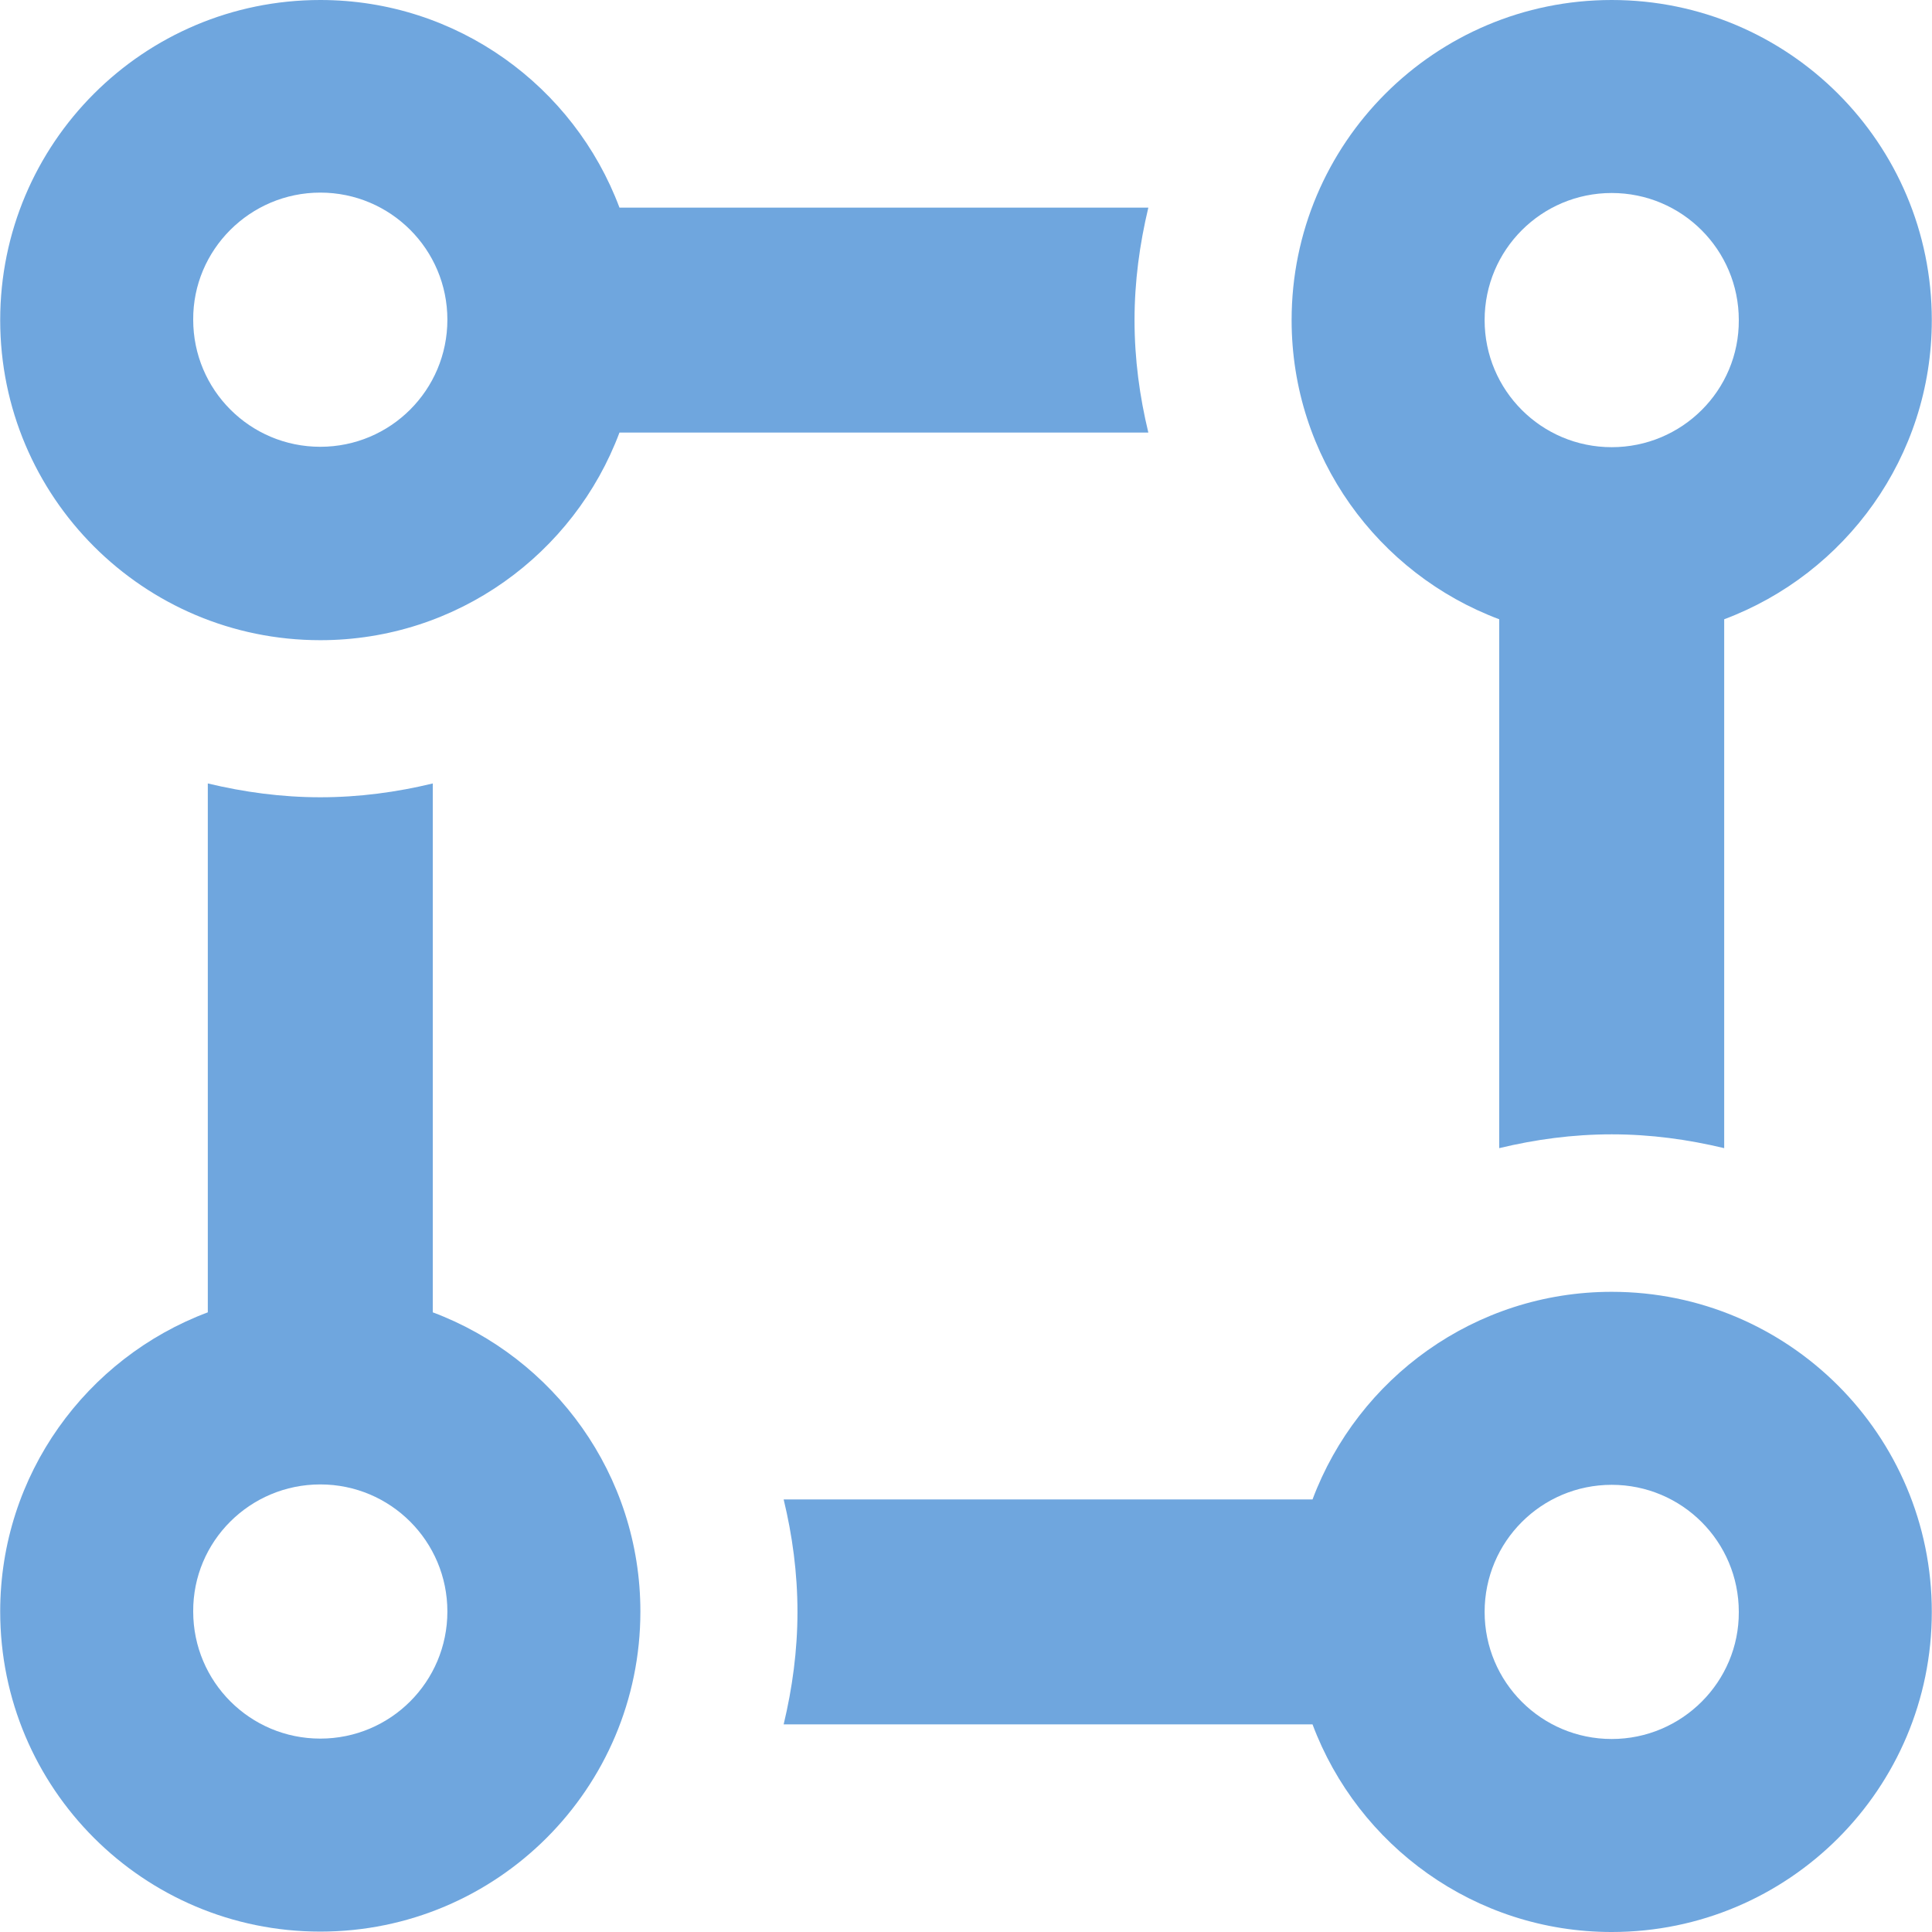 <?xml version="1.0" encoding="iso-8859-1"?>
<!-- Generator: Adobe Illustrator 19.0.0, SVG Export Plug-In . SVG Version: 6.00 Build 0)  -->
<svg xmlns="http://www.w3.org/2000/svg" xmlns:xlink="http://www.w3.org/1999/xlink" version="1.1" id="Layer_1" x="0px" y="0px" viewBox="0 0 489.5 489.5" style="enable-background:new 0 0 489.5 489.5;" xml:space="preserve" width="512px" height="512px">
<g>
	<g>
		<path d="M109.65,332.5v-134c-9.1,2.2-18.6,3.5-28.5,3.5c-9.8,0-19.3-1.3-28.5-3.5v134c-30.7,11.5-52.6,41.1-52.6,75.8    c0,44.8,36.3,81.1,81.1,81.1c44.8,0,81.1-36.3,81.1-81.1C162.25,373.6,140.35,344,109.65,332.5z M81.15,440.5    c-17.8,0-32.2-14.4-32.2-32.2c-0.1-17.8,14.4-32.2,32.2-32.2c17.8,0,32.2,14.4,32.2,32.2S98.95,440.5,81.15,440.5z" fill="#6fa6de"/>
	</g>
</g>
<g>
	<g>
		<path d="M408.35,0c-44.8,0-81.1,36.3-81.1,81.1c0,34.7,21.9,64.3,52.6,75.8v134c9.1-2.2,18.6-3.5,28.5-3.5    c9.9,0,19.3,1.3,28.5,3.5v-134c30.7-11.5,52.6-41.1,52.6-75.8C489.45,36.3,453.15,0,408.35,0z M408.35,113.3    c-17.8,0-32.2-14.4-32.2-32.2c0-17.8,14.4-32.2,32.2-32.2c17.8,0,32.2,14.4,32.2,32.2C440.65,98.9,426.15,113.3,408.35,113.3z" fill="#6fa6de"/>
	</g>
</g>
<g>
	<g>
		<path d="M290.95,52.6h-134C145.45,21.9,115.85,0,81.15,0c-44.8,0-81.1,36.3-81.1,81.1c0,44.8,36.3,81.1,81.1,81.1    c34.7,0,64.3-21.9,75.8-52.6h134c-2.2-9.1-3.5-18.6-3.5-28.5C287.45,71.3,288.75,61.8,290.95,52.6z M81.15,113.2    c-17.8,0-32.2-14.4-32.2-32.2c-0.1-17.7,14.4-32.2,32.2-32.2c17.8,0,32.2,14.4,32.2,32.2S98.95,113.2,81.15,113.2z" fill="#6fa6de"/>
	</g>
</g>
<g>
	<g>
		<path d="M408.35,327.3c-34.7,0-64.3,21.9-75.8,52.6h-134c2.2,9.1,3.5,18.6,3.5,28.5c0,9.8-1.3,19.3-3.5,28.5h134    c11.5,30.7,41.1,52.6,75.8,52.6c44.8,0,81.1-36.3,81.1-81.1C489.45,363.6,453.15,327.3,408.35,327.3z M408.35,440.6    c-17.8,0-32.2-14.4-32.2-32.2c0-17.8,14.4-32.2,32.2-32.2c17.8,0,32.2,14.4,32.2,32.2C440.65,426.1,426.15,440.6,408.35,440.6z" fill="#6fa6de"/>
	</g>
</g>
<g>
</g>
<g>
</g>
<g>
</g>
<g>
</g>
<g>
</g>
<g>
</g>
<g>
</g>
<g>
</g>
<g>
</g>
<g>
</g>
<g>
</g>
<g>
</g>
<g>
</g>
<g>
</g>
<g>
</g>
</svg>
